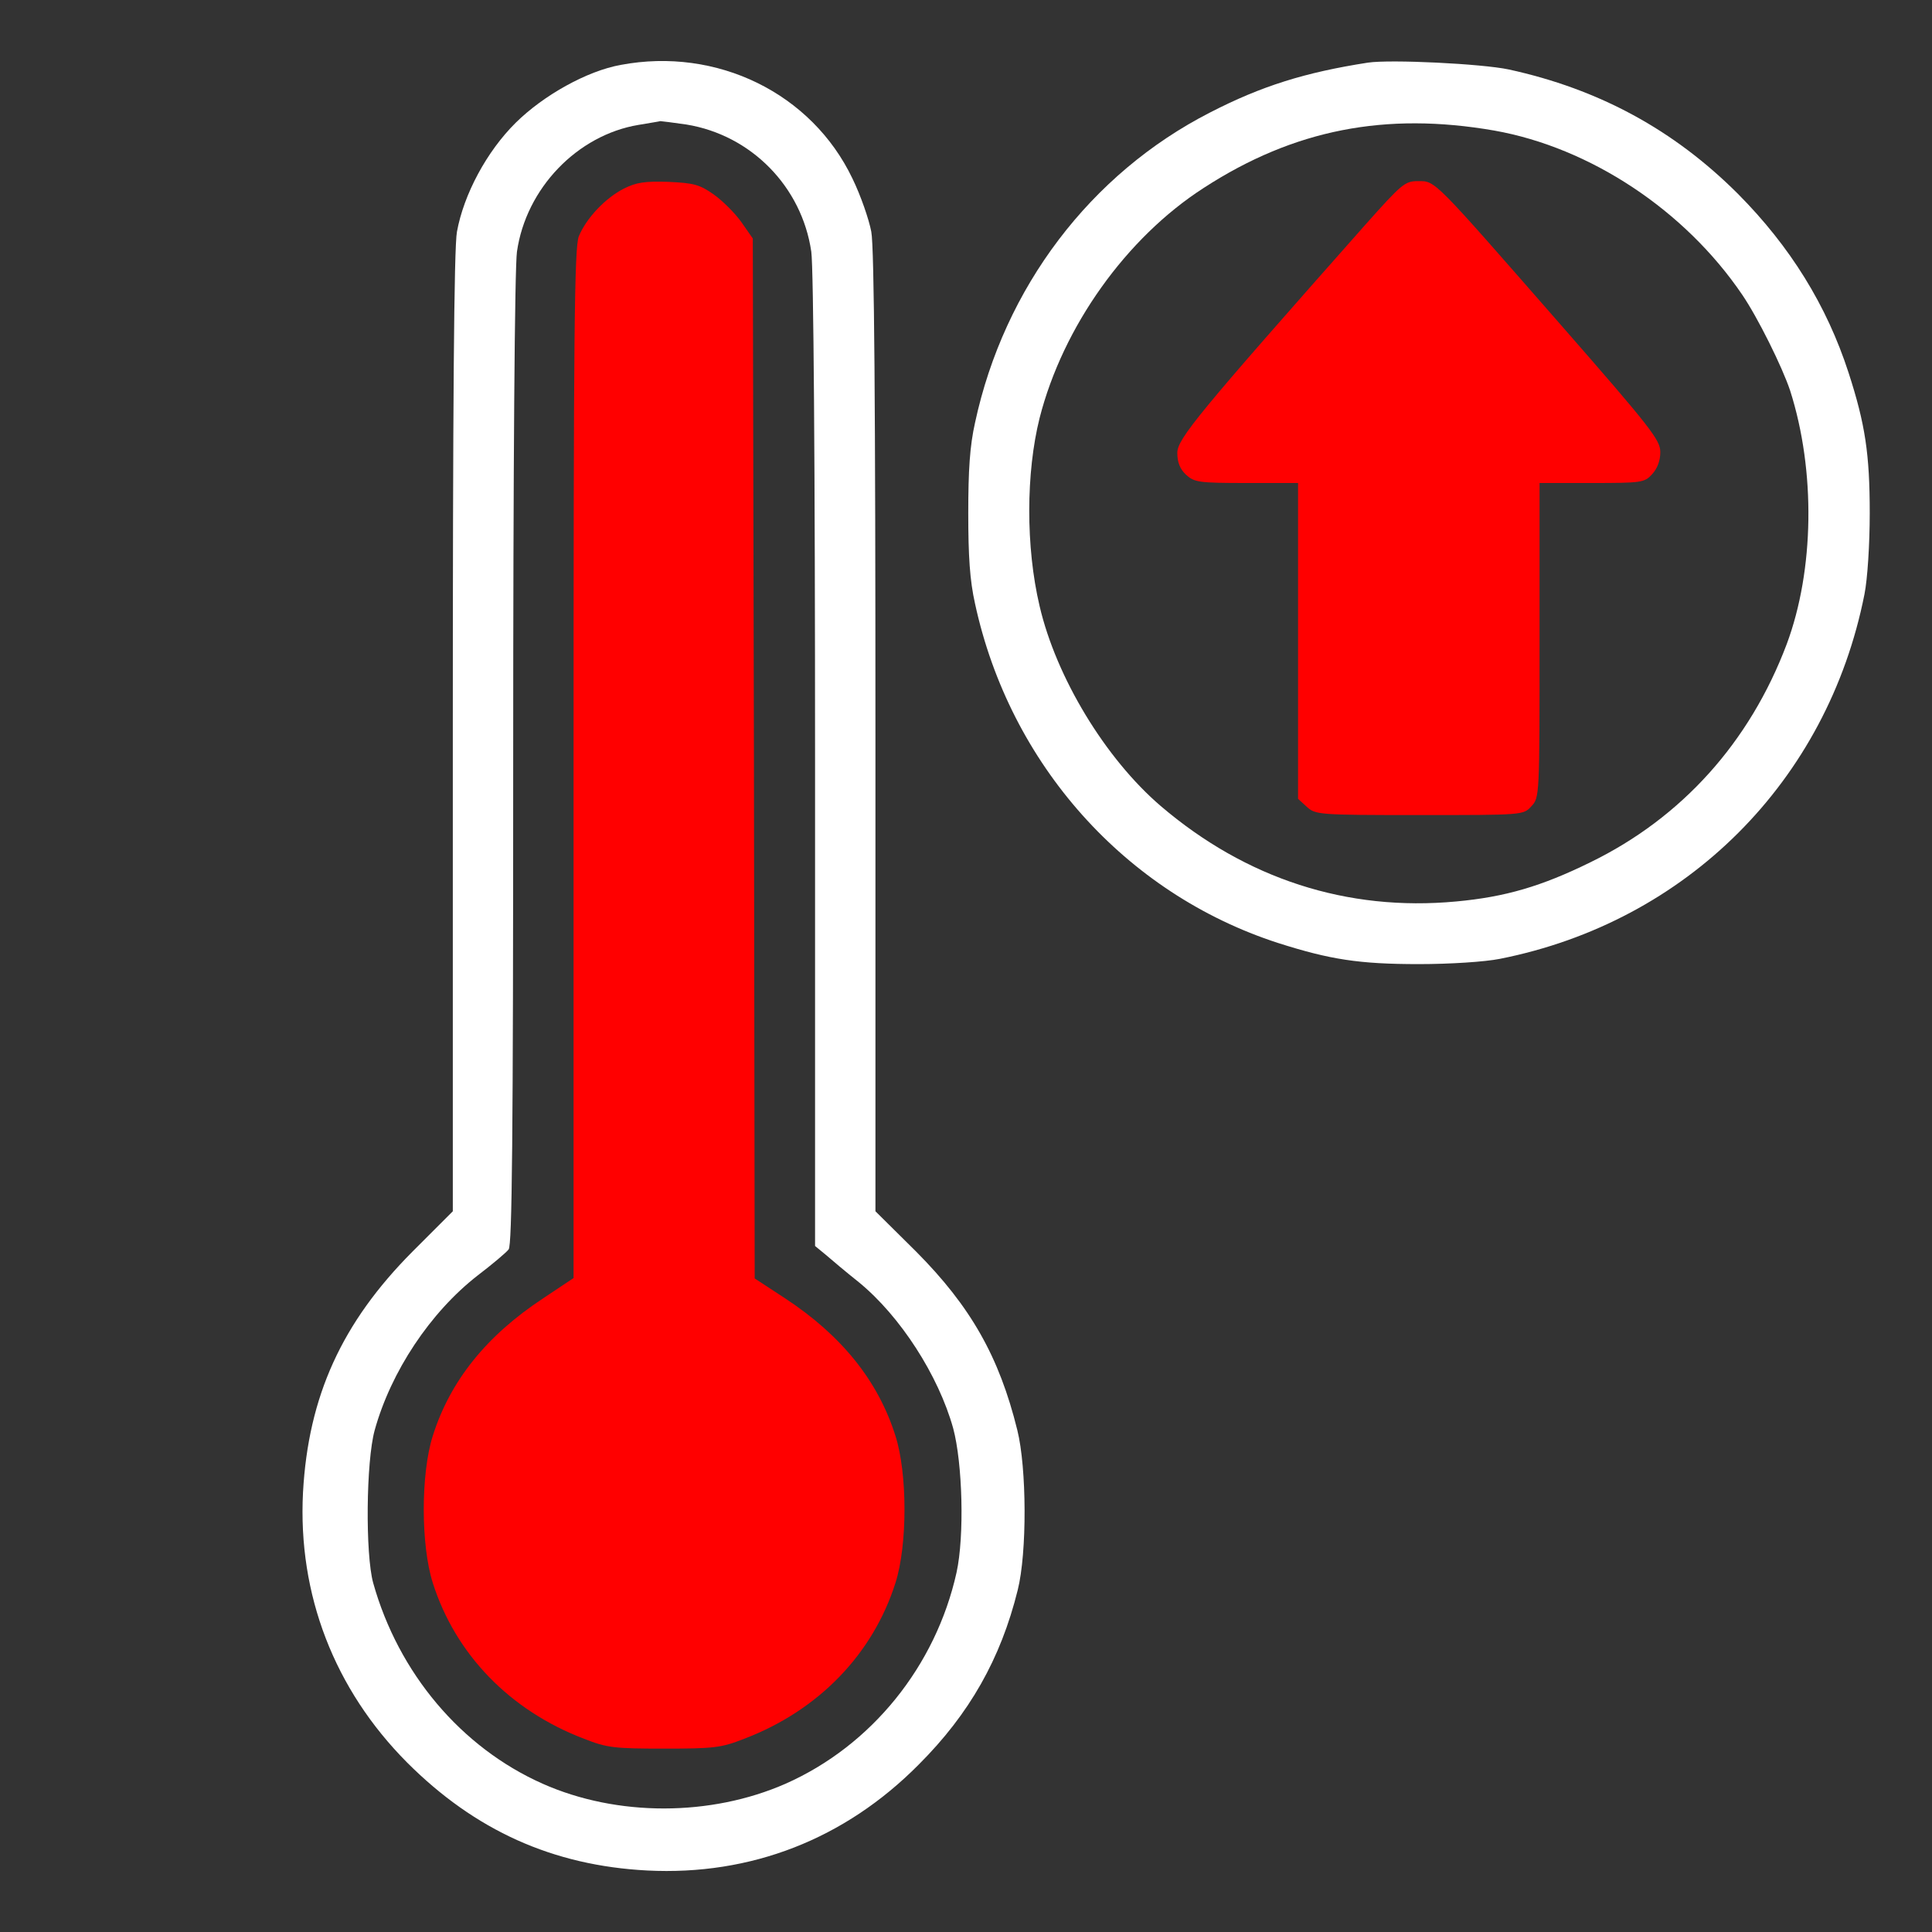<?xml version="1.0" standalone="no"?>
<!DOCTYPE svg PUBLIC "-//W3C//DTD SVG 20010904//EN"
 "http://www.w3.org/TR/2001/REC-SVG-20010904/DTD/svg10.dtd">
<svg version="1.0" xmlns="http://www.w3.org/2000/svg"
 width="512pt" height="512pt" viewBox="0 0 512 512"
 preserveAspectRatio="xMidYMid meet">

<rect x="0" y="0" width="512" height="512" fill="#333333" stroke="none"/>

<g transform="translate(0,512) scale(0.1,-0.1)"
fill="#000000" stroke="none">
<path fill="white" d="M1645 4948 c-89 -16 -204 -80 -278 -153 -77 -76 -138 -190 -156 -289
-8 -40 -11 -472 -11 -1328 l0 -1268 -107 -107 c-187 -188 -276 -383 -290 -638
-14 -271 83 -522 276 -716 180 -180 386 -273 636 -286 275 -14 524 83 720 281
134 134 217 280 262 462 25 99 24 324 -1 424 -48 195 -124 328 -268 473 l-108
107 0 1268 c0 856 -3 1288 -11 1328 -6 32 -28 96 -50 141 -108 226 -359 349
-614 301z m174 -158 c172 -28 306 -165 331 -337 6 -42 10 -567 10 -1351 l0
-1284 28 -23 c15 -13 54 -46 88 -73 110 -90 211 -247 250 -387 25 -93 30 -286
9 -382 -55 -248 -225 -459 -453 -560 -198 -87 -446 -88 -644 0 -216 96 -382
293 -449 532 -21 76 -19 322 4 405 43 155 147 312 273 410 38 29 75 60 82 69
9 12 12 286 12 1295 0 783 4 1307 10 1349 24 168 160 309 322 336 29 5 55 9
58 10 3 0 34 -4 69 -9z"/>
<path fill="red" d="M1653 4620 c-49 -25 -99 -78 -119 -126 -12 -28 -14 -263 -14 -1397
l0 -1364 -81 -54 c-149 -98 -246 -218 -292 -364 -32 -100 -32 -290 0 -390 60
-189 204 -338 401 -413 61 -24 80 -26 212 -26 132 0 151 2 212 26 197 75 341
224 401 413 32 100 32 290 0 390 -46 146 -143 266 -292 364 l-81 53 -2 1378
-3 1378 -30 43 c-17 24 -50 57 -74 74 -37 26 -53 30 -119 33 -63 2 -85 -1
-119 -18z"/>
<path fill="white" d="M3625 4954 c-167 -26 -282 -62 -418 -132 -317 -162 -546 -464 -623
-822 -14 -62 -18 -127 -18 -240 0 -113 4 -178 18 -240 92 -425 398 -768 803
-899 138 -44 215 -56 373 -56 83 0 175 6 215 14 495 98 868 471 966 966 8 40
14 132 14 215 0 157 -12 236 -56 372 -58 179 -155 335 -293 474 -170 170 -369
278 -608 330 -71 15 -312 27 -373 18z m335 -180 c254 -45 505 -211 657 -435
41 -60 106 -191 127 -254 68 -213 64 -476 -9 -672 -98 -260 -278 -460 -520
-578 -130 -64 -226 -92 -356 -104 -289 -27 -557 60 -783 253 -147 126 -277
341 -321 530 -37 157 -36 354 0 498 62 243 230 478 435 610 239 155 482 202
770 152z"/>
<path fill="red" d="M3617 4523 c-440 -497 -497 -566 -497 -603 0 -25 7 -43 23 -58 22
-20 33 -22 160 -22 l137 0 0 -418 0 -419 23 -21 c23 -21 30 -22 298 -22 275 0
276 0 297 23 22 23 22 26 22 440 l0 417 138 0 c132 0 140 1 160 23 14 15 22
36 22 59 0 32 -25 64 -261 334 -343 392 -334 384 -381 384 -35 0 -43 -7 -141
-117z"/>
</g>
</svg>
